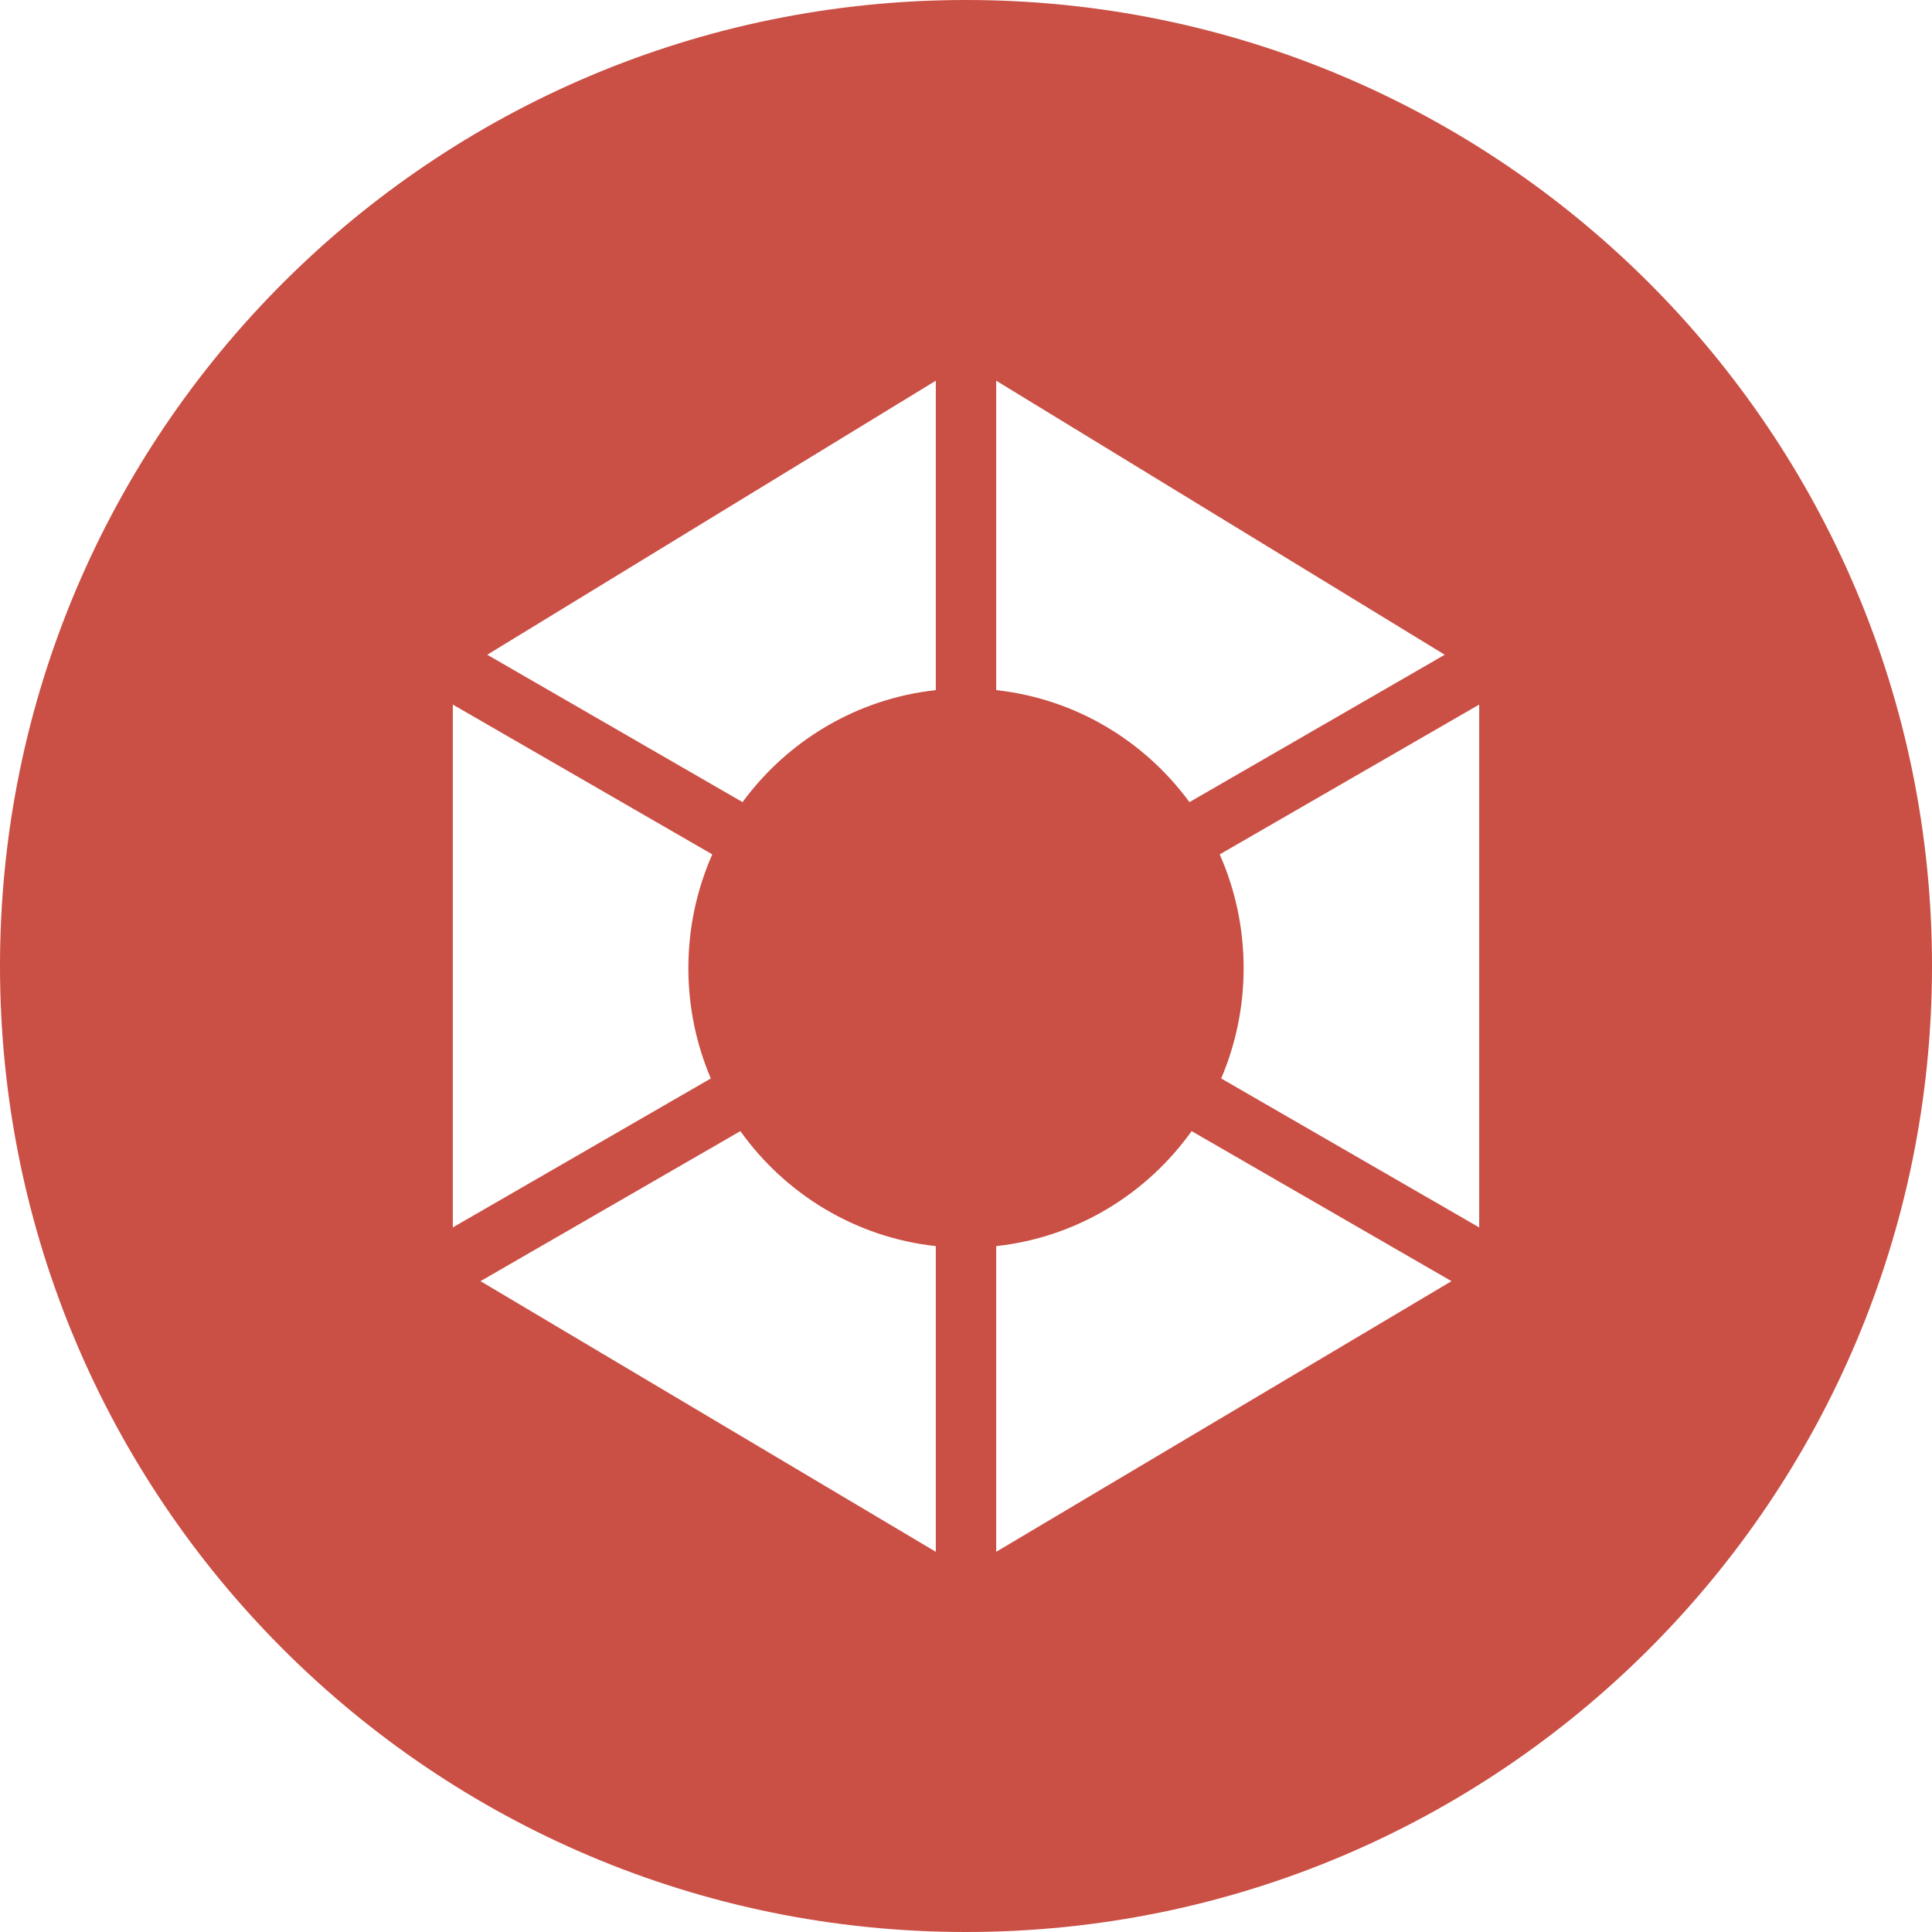 <svg viewBox="0 0 2000 2000" xmlns="http://www.w3.org/2000/svg">
  <path d="M468.75 729.367v541.266l267.096-154.208c-14.959-35.046-23.244-73.665-23.244-114.232 0-41.925 8.849-81.768 24.768-117.738L468.75 729.367zm35.651-51.586l264.286 152.586C815.202 766.946 886.813 723.335 968.75 714.411V394.092l-464.349 283.689zM1531.25 1270.633V729.367L1262.63 884.455c15.919 35.97 24.768 75.813 24.768 117.738 0 40.567-8.285 79.186-23.244 114.232L1531.25 1270.633zm-28.667 55.618l-269.032-155.326c-46.438 65.095-119.038 109.982-202.301 119.05v316.449l471.333-280.173zm-1005.166-0L968.75 1606.424v-316.449c-83.263-9.068-155.863-53.955-202.301-119.05l-269.032 155.326zM1495.6 677.781L1031.25 394.092v320.319c81.937 8.924 153.548 52.535 200.063 115.956l264.286-152.586zM1000 2000C447.715 2000 0 1552.285 0 1000S447.715 0 1000 0s1000 447.715 1000 1000-447.715 1000-1000 1000z" fill="#CA4F44" fill-rule="evenodd"/>
</svg>
